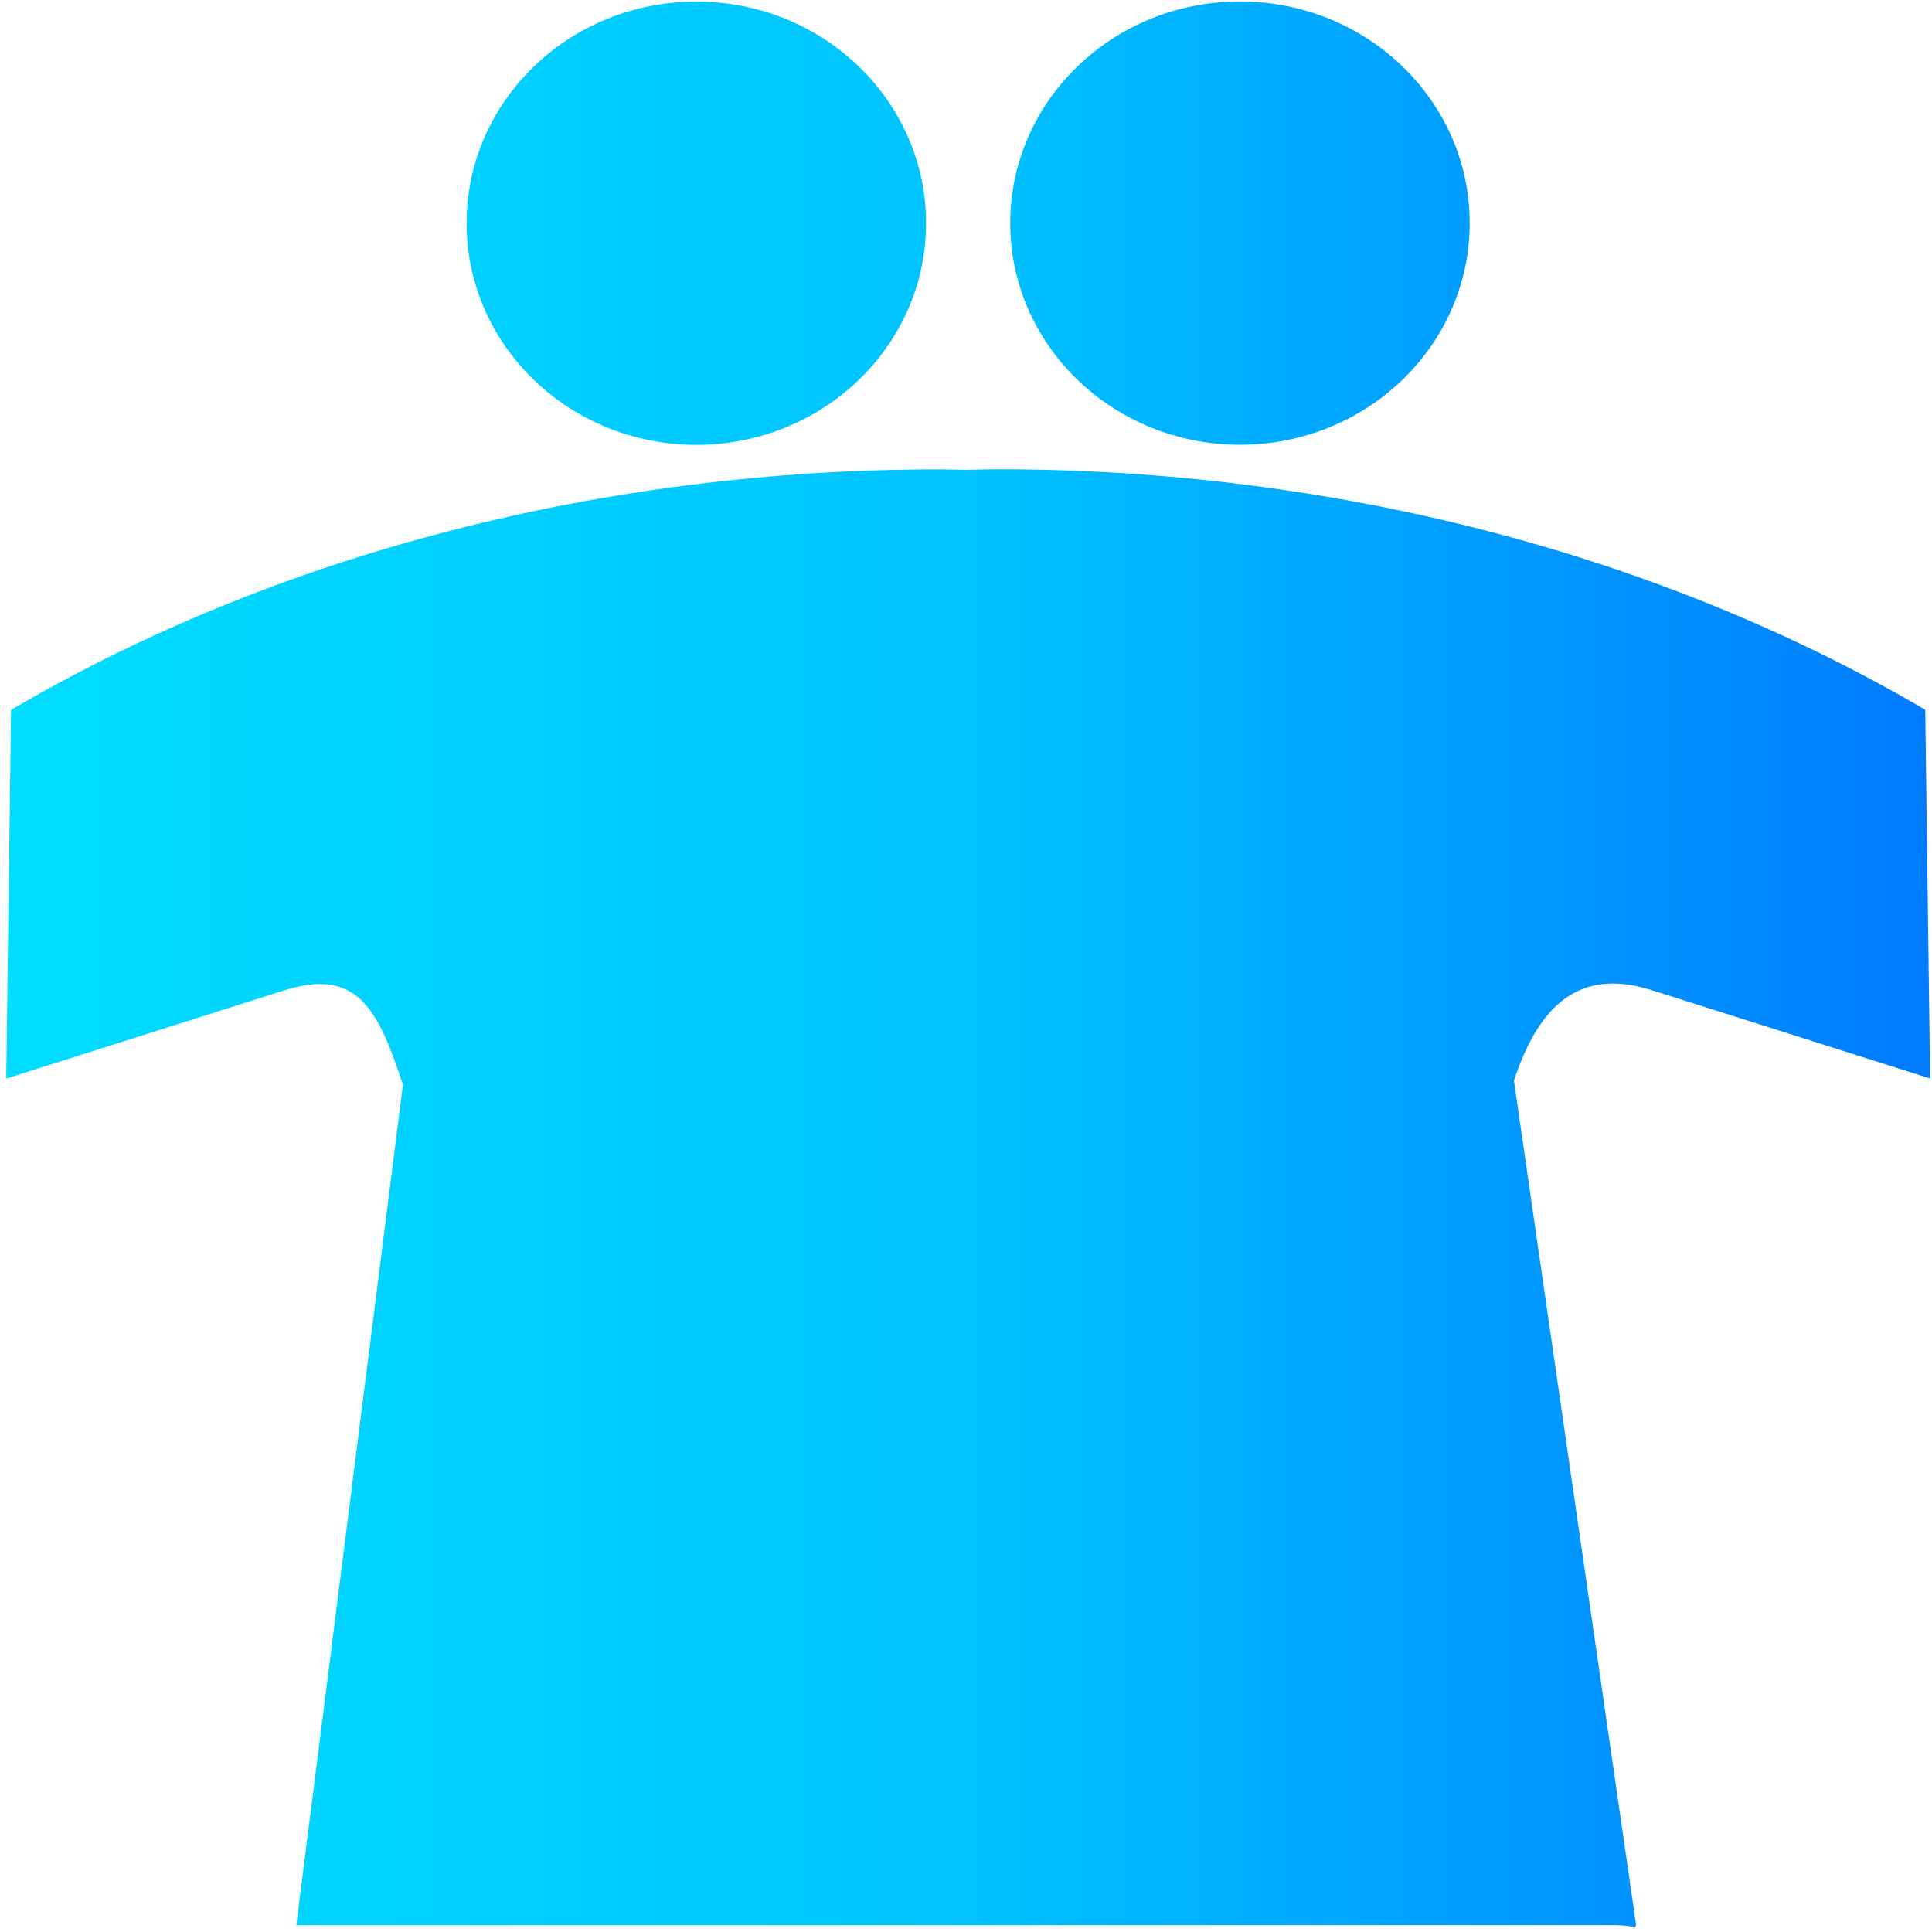 <?xml version="1.0" encoding="UTF-8" standalone="no"?>
<!-- Created with Inkscape (http://www.inkscape.org/) -->

<svg
   width="200mm"
   height="200mm"
   viewBox="0 0 200 200"
   version="1.1"
   id="svg1"
   sodipodi:docname="multilern-logo.svg"
   inkscape:version="1.3.2 (091e20e, 2023-11-25)"
   xmlns:inkscape="http://www.inkscape.org/namespaces/inkscape"
   xmlns:sodipodi="http://sodipodi.sourceforge.net/DTD/sodipodi-0.dtd"
   xmlns:xlink="http://www.w3.org/1999/xlink"
   xmlns="http://www.w3.org/2000/svg"
   xmlns:svg="http://www.w3.org/2000/svg">
  <sodipodi:namedview
     id="namedview1"
     pagecolor="#ffffff"
     bordercolor="#000000"
     borderopacity="0.25"
     inkscape:showpageshadow="2"
     inkscape:pageopacity="0.0"
     inkscape:pagecheckerboard="0"
     inkscape:deskcolor="#d1d1d1"
     inkscape:document-units="mm"
     showguides="true"
     inkscape:zoom="0.43590115"
     inkscape:cx="434.73159"
     inkscape:cy="347.55586"
     inkscape:window-width="1472"
     inkscape:window-height="920"
     inkscape:window-x="0"
     inkscape:window-y="36"
     inkscape:window-maximized="0"
     inkscape:current-layer="layer1">
    <sodipodi:guide
       position="99.749,216.625"
       orientation="1,0"
       id="guide1"
       inkscape:locked="false" />
  </sodipodi:namedview>
  <defs
     id="defs1">
    <linearGradient
       id="linearGradient1"
       inkscape:collect="always">
      <stop
         style="stop-color:#00ddff;stop-opacity:1;"
         offset="0"
         id="stop1" />
      <stop
         style="stop-color:#00c3ff;stop-opacity:1;"
         offset="0.501"
         id="stop5" />
      <stop
         style="stop-color:#007bff;stop-opacity:1;"
         offset="1"
         id="stop2" />
    </linearGradient>
    <linearGradient
       inkscape:collect="always"
       xlink:href="#linearGradient1"
       id="linearGradient2"
       x1="14.046"
       y1="114.633"
       x2="185.713"
       y2="114.633"
       gradientUnits="userSpaceOnUse"
       gradientTransform="matrix(1.16,0,0,1.162,-15.652,-33.576)" />
  </defs>
  <g
     inkscape:label="Warstwa 1"
     inkscape:groupmode="layer"
     id="layer1">
    <path
       id="path2-0"
       style="fill:url(#linearGradient2);stroke-width:10.384"
       d="M 128.361,0.149 C 115.227,0.149 104.58,10.422 104.58,23.095 c -2.2e-4,12.673 10.647,22.947 23.781,22.947 13.134,1.03e-4 23.781,-10.274 23.781,-22.947 C 152.141,10.422 141.494,0.149 128.361,0.149 Z M 72.085,0.16 C 58.951,0.159 48.304,10.433 48.304,23.106 c 1.23e-4,12.673 10.647,22.946 23.781,22.946 13.133,-2.21e-4 23.78,-10.273 23.78,-22.946 C 95.865,10.433 85.218,0.16 72.085,0.16 Z M 103.306,48.577 c -1.062,0.01 -2.124,0.029 -3.186,0.056 v 0.008 c -0.993,-0.024 -1.986,-0.043 -2.98,-0.052 -34.729,0.005 -68.481,8.759 -95.995,24.897 L 0.643,111.654 29.456,102.513 c 7.626,-2.42 9.751,2.162 12.256,9.773 L 30.674,199.291 H 167.148 c 0.728,0 1.437,0.074 2.124,0.208 0.023,-0.074 0.089,-0.139 0.098,-0.216 L 156.723,111.871 c 2.506,-7.611 6.641,-11.79 14.267,-9.37 l 28.813,9.142 -0.502,-38.168 C 171.787,57.336 138.035,48.582 103.306,48.577 Z"
       inkscape:export-filename="multilern-logo.png"
       inkscape:export-xdpi="96"
       inkscape:export-ydpi="96" />
  </g>
</svg>
